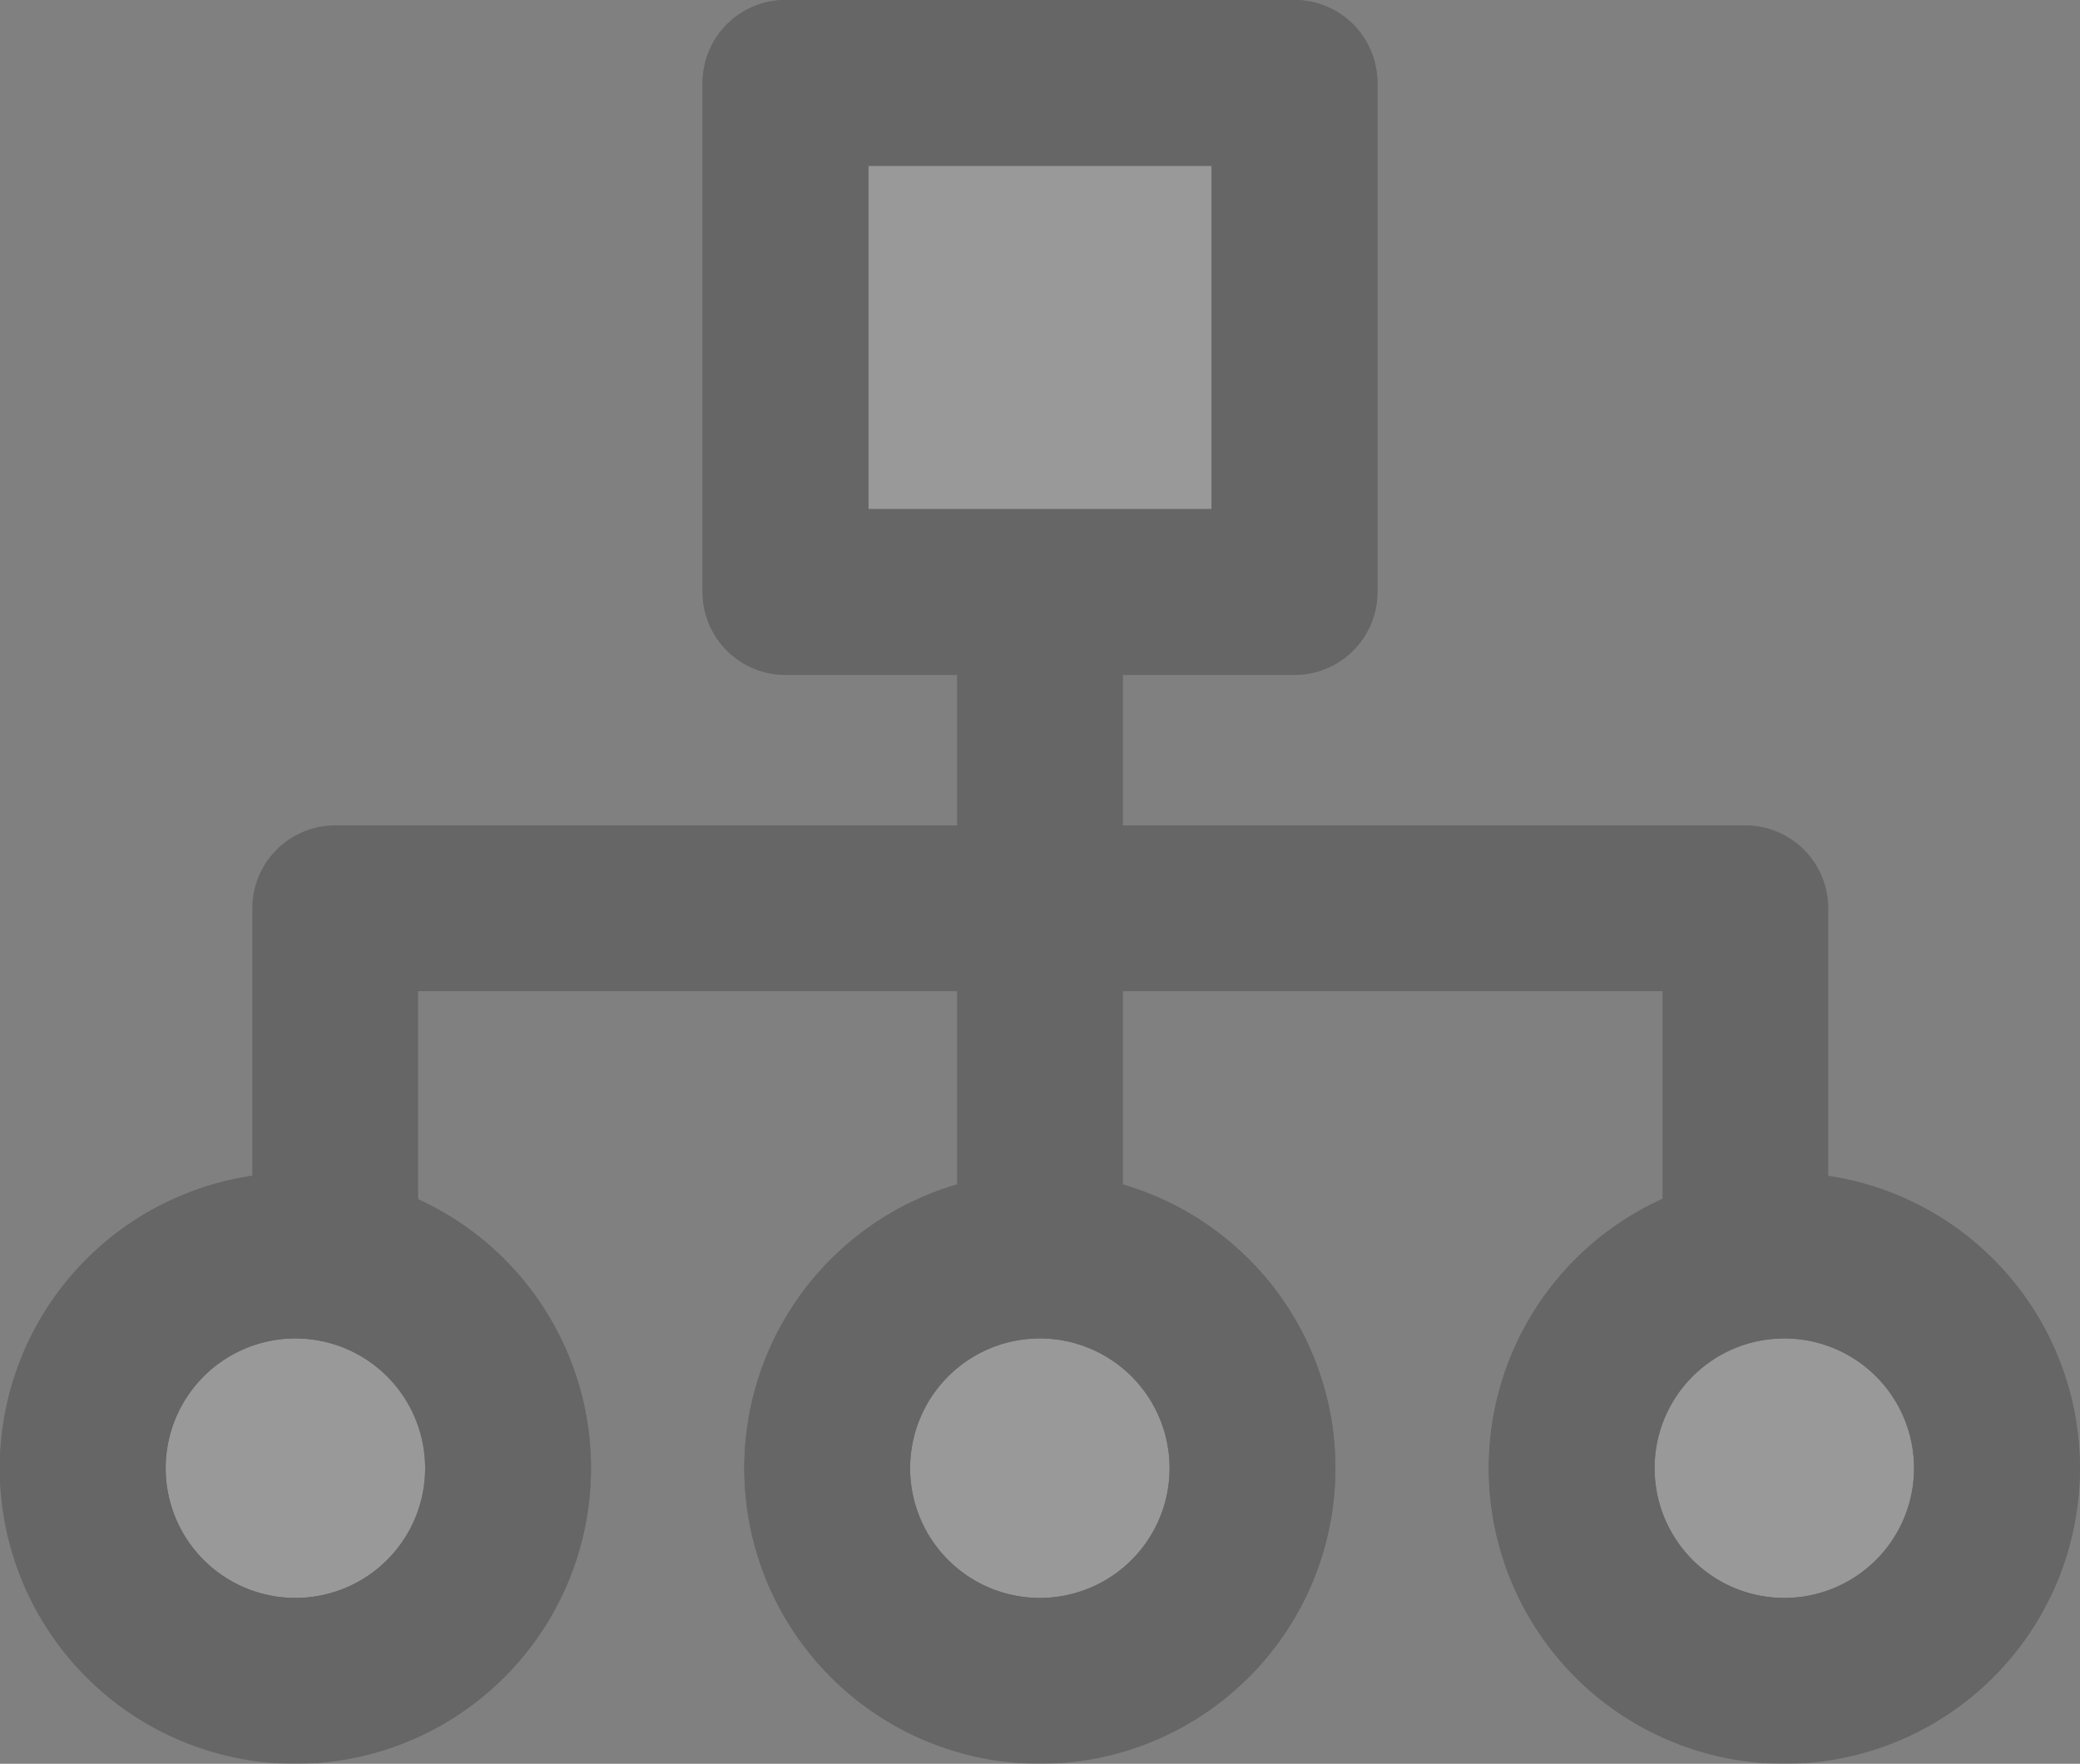 <svg xmlns="http://www.w3.org/2000/svg" width="15.054" height="12.764" viewBox="0 0 15.054 12.764">
  <rect x="0" y="0" width="15.054" height="12.764" fill="#808080" stroke="none"/>
  <g id="그룹_14535" data-name="그룹 14535" transform="translate(-0.4 -0.4)" opacity="0.2">
    <path id="패스_17773" data-name="패스 17773" d="M15.017,12.91v0Z" transform="translate(-7.09 -1.885)" fill="#fff" stroke="#000" stroke-linecap="round" stroke-linejoin="round" stroke-width="1.2"/>
    <line id="선_8742" data-name="선 8742" y1="8.183" transform="translate(7.927 2.842)" fill="none" stroke="#000" stroke-linecap="round" stroke-linejoin="round" stroke-width="1.2"/>
    <path id="패스_17774" data-name="패스 17774" d="M4.694,17.138V13.086H14.9v4.053" transform="translate(-1.868 -6.113)" fill="none" stroke="#000" stroke-linecap="round" stroke-linejoin="round" stroke-width="1.2"/>
    <rect id="사각형_9837" data-name="사각형 9837" width="3.684" height="3.684" transform="translate(6.085 1)" fill="#fff" stroke="#000" stroke-linecap="round" stroke-linejoin="round" stroke-width="1.2"/>
    <g id="그룹_14534" data-name="그룹 14534" transform="translate(1 1)">
      <g id="그룹_14536" data-name="그룹 14536" transform="translate(0)">
        <rect id="사각형_9838" data-name="사각형 9838" width="3.684" height="3.684" transform="translate(5.085)" fill="none" stroke="#000" stroke-linecap="round" stroke-linejoin="round" stroke-width="1.2"/>
        <path id="패스_17775" data-name="패스 17775" d="M25.885,19.712a1.539,1.539,0,1,1-1.539-1.539,1.539,1.539,0,0,1,1.539,1.539" transform="translate(-12.032 -9.687)" fill="#fff" stroke="#000" stroke-linecap="round" stroke-linejoin="round" stroke-width="1.2"/>
        <path id="패스_17776" data-name="패스 17776" d="M25.885,19.712a1.539,1.539,0,1,1-1.539-1.539A1.539,1.539,0,0,1,25.885,19.712Z" transform="translate(-12.032 -9.687)" fill="none" stroke="#000" stroke-linecap="round" stroke-linejoin="round" stroke-width="1.2"/>
        <path id="패스_17777" data-name="패스 17777" d="M14.981,19.712a1.539,1.539,0,1,1-1.539-1.539,1.539,1.539,0,0,1,1.539,1.539" transform="translate(-6.516 -9.687)" fill="#fff" stroke="#000" stroke-linecap="round" stroke-linejoin="round" stroke-width="1.2"/>
        <path id="패스_17778" data-name="패스 17778" d="M14.981,19.712a1.539,1.539,0,1,1-1.539-1.539A1.539,1.539,0,0,1,14.981,19.712Z" transform="translate(-6.516 -9.687)" fill="none" stroke="#000" stroke-linecap="round" stroke-linejoin="round" stroke-width="1.2"/>
        <path id="패스_17779" data-name="패스 17779" d="M4.077,19.712a1.539,1.539,0,1,1-1.539-1.539,1.539,1.539,0,0,1,1.539,1.539" transform="translate(-1 -9.687)" fill="#fff" stroke="#000" stroke-linecap="round" stroke-linejoin="round" stroke-width="1.2"/>
        <path id="패스_17780" data-name="패스 17780" d="M4.077,19.712a1.539,1.539,0,1,1-1.539-1.539A1.539,1.539,0,0,1,4.077,19.712Z" transform="translate(-1 -9.687)" fill="none" stroke="#000" stroke-linecap="round" stroke-linejoin="round" stroke-width="1.2"/>
      </g>
    </g>
  </g>
</svg>
